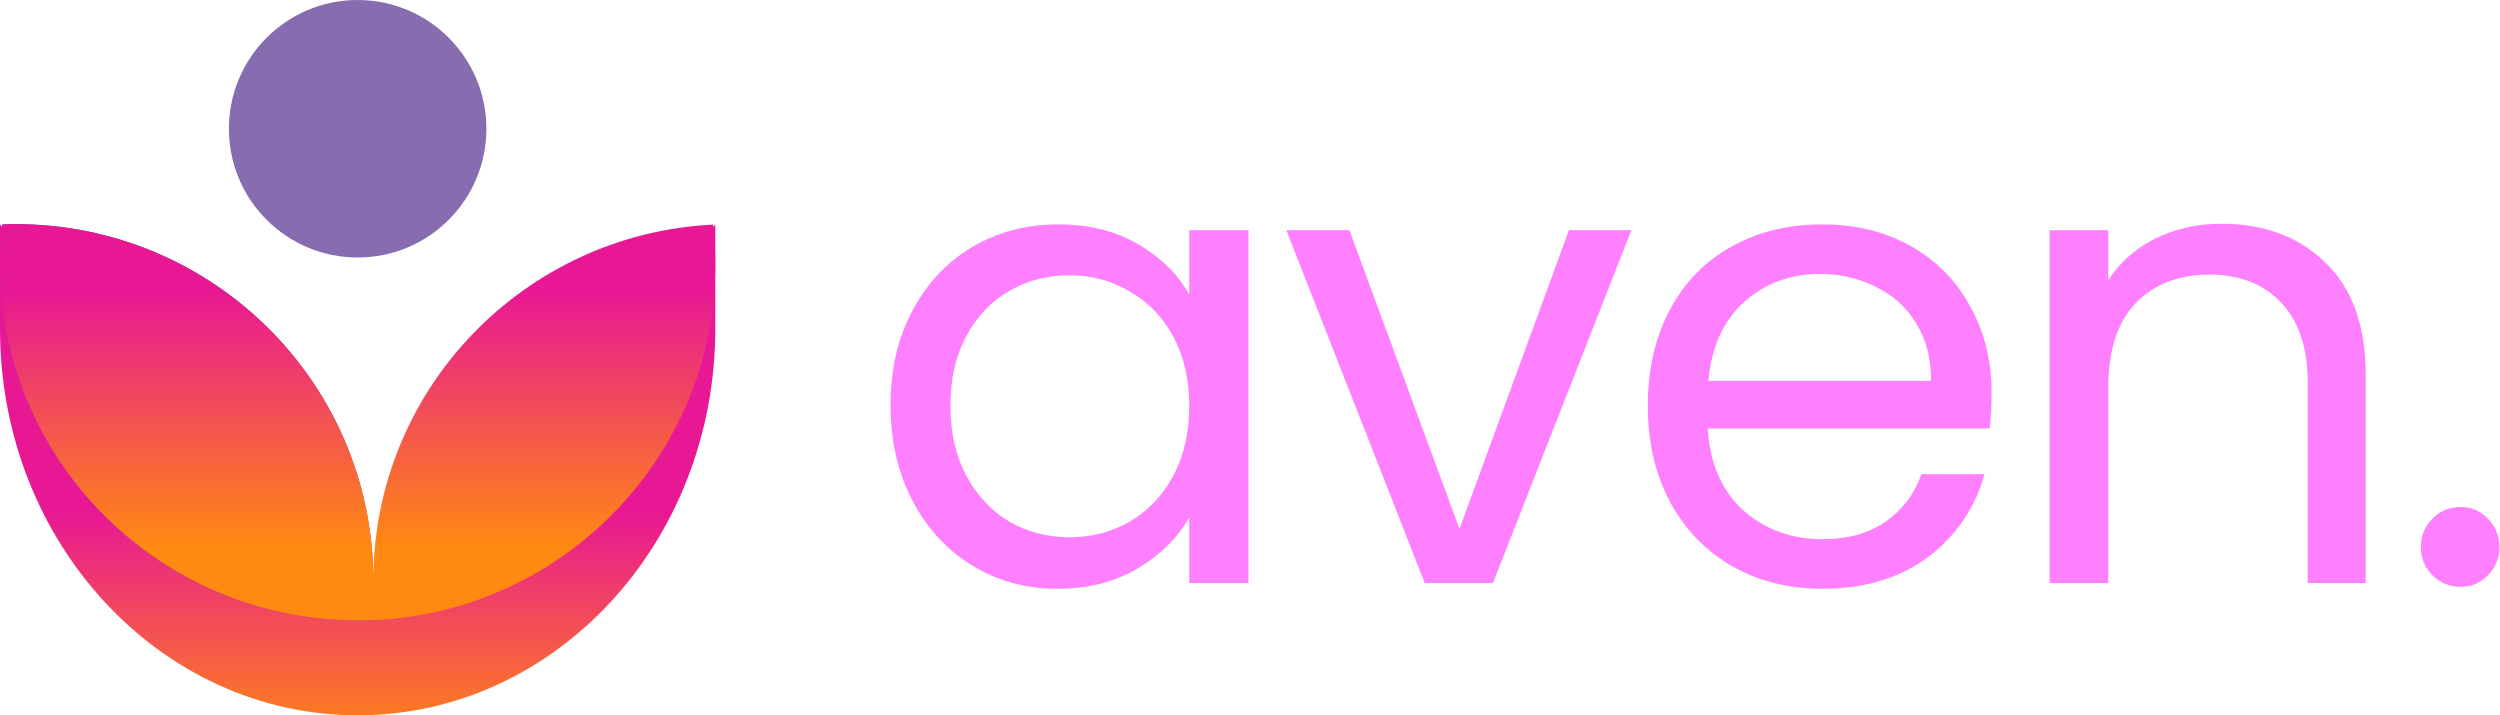<?xml version="1.0" encoding="utf-8"?>
<!-- Generator: Adobe Illustrator 16.0.0, SVG Export Plug-In . SVG Version: 6.00 Build 0)  -->
<!DOCTYPE svg PUBLIC "-//W3C//DTD SVG 1.1//EN" "http://www.w3.org/Graphics/SVG/1.1/DTD/svg11.dtd">
<svg version="1.1" id="Layer_1" xmlns="http://www.w3.org/2000/svg" xmlns:xlink="http://www.w3.org/1999/xlink" x="0px" y="0px"
	 width="699px" height="200px" viewBox="0 0 699 200" enable-background="new 0 0 699 200" xml:space="preserve">
<g>
	<defs>
		<rect id="SVGID_1_" width="699" height="200"/>
	</defs>
	<clipPath id="SVGID_2_">
		<use xlink:href="#SVGID_1_"  overflow="visible"/>
	</clipPath>
	<g clip-path="url(#SVGID_2_)">
		
			<linearGradient id="SVGID_3_" gradientUnits="userSpaceOnUse" x1="99.999" y1="-8.419" x2="99.999" y2="57.331" gradientTransform="matrix(1 0 0 -1 0 201)">
			<stop  offset="0" style="stop-color:#FF8A11"/>
			<stop  offset="1" style="stop-color:#E81894"/>
		</linearGradient>
		<path fill="url(#SVGID_3_)" d="M200,62.8v29.13C200,151.609,155.23,200,100,200S0,151.609,0,91.93V62.8l104.38,107.94L200,62.8z"
			/>
		
			<linearGradient id="SVGID_4_" gradientUnits="userSpaceOnUse" x1="114.715" y1="9.715" x2="32.855" y2="105.585" gradientTransform="matrix(1 0 0 -1 0 201)">
			<stop  offset="0" style="stop-color:#B03B83"/>
			<stop  offset="1" style="stop-color:#6F4A9E"/>
		</linearGradient>
		<path fill="url(#SVGID_4_)" d="M4.38,62.67c-1.26,0-2.51,0-3.75,0.1C0.213,66.442,0.002,70.134,0,73.83
			c0,55,44.77,99.62,100,99.62c1.26,0,2.5,0,3.75-0.091c0.412-3.672,0.623-7.364,0.63-11.06C104.38,107.28,59.61,62.67,4.38,62.67z"
			/>
		
			<linearGradient id="SVGID_5_" gradientUnits="userSpaceOnUse" x1="99.999" y1="47.442" x2="99.999" y2="119.651" gradientTransform="matrix(1 0 0 -1 0 201)">
			<stop  offset="0" style="stop-color:#FF8A11"/>
			<stop  offset="1" style="stop-color:#E81894"/>
		</linearGradient>
		<path fill="url(#SVGID_5_)" d="M199.38,62.8c-52.91,2.6-95,46.15-95,99.5c0-55-44.77-99.63-100-99.63c-1.26,0-2.51,0-3.75,0.1
			C0.213,66.442,0.002,70.134,0,73.83c0,55,44.77,99.62,100,99.62c1.26,0,2.5,0,3.75-0.091c0.42,0,0.84,0,1.25,0
			c52.91-2.6,95-46.149,95-99.5C199.997,70.165,199.79,66.473,199.38,62.8z"/>
		<path fill="#876DAF" d="M100,72c19.882,0,36-16.118,36-36S119.882,0,100,0C80.118,0,64,16.118,64,36S80.118,72,100,72z"/>
		<path fill="#FF80FF" d="M621.135,62.56c12,0,21.721,3.66,29.16,10.98c7.44,7.2,11.16,17.64,11.16,31.319V163h-16.2v-55.8
			c0-9.84-2.46-17.34-7.38-22.5c-4.92-5.28-11.64-7.92-20.16-7.92c-8.64,0-15.54,2.7-20.7,8.1c-5.04,5.4-7.56,13.26-7.56,23.58V163
			h-16.38V64.36h16.38V78.4c3.24-5.04,7.62-8.94,13.14-11.7C608.235,63.94,614.415,62.56,621.135,62.56z"/>
		<path fill="#FF80FF" d="M688.032,164.08c-3.12,0-5.761-1.08-7.92-3.24c-2.16-2.16-3.24-4.8-3.24-7.92s1.08-5.76,3.24-7.92
			c2.159-2.16,4.8-3.24,7.92-3.24c3,0,5.52,1.08,7.56,3.24c2.16,2.16,3.24,4.8,3.24,7.92s-1.08,5.76-3.24,7.92
			C693.552,163,691.032,164.08,688.032,164.08z"/>
		<path fill="#FF80FF" d="M556.314,119.8c0.359-3.479,0.539-6.78,0.539-9.899c0-9-1.979-17.041-5.939-24.12
			c-3.84-7.2-9.36-12.84-16.561-16.92c-7.199-4.08-15.479-6.12-24.84-6.12c-9.6,0-18.12,2.1-25.56,6.3
			c-7.32,4.08-13.021,9.96-17.101,17.64c-4.079,7.68-6.119,16.62-6.119,26.82s2.1,19.2,6.3,27c4.2,7.68,9.96,13.62,17.28,17.82
			c7.439,4.199,15.84,6.3,25.199,6.3c11.761,0,21.601-2.94,29.521-8.82c7.92-6,13.2-13.739,15.84-23.22h-17.64
			c-1.92,5.52-5.28,9.96-10.08,13.32c-4.681,3.24-10.561,4.859-17.641,4.859c-8.64,0-16.02-2.699-22.14-8.1
			c-6-5.52-9.3-13.141-9.9-22.86H556.314z M535.794,90.46c2.76,4.44,4.14,9.78,4.14,16.021h-62.279
			c0.84-9.36,4.14-16.681,9.899-21.96c5.88-5.28,12.96-7.92,21.24-7.92c5.76,0,10.98,1.2,15.66,3.6
			C529.254,82.48,533.034,85.9,535.794,90.46z"/>
		<path fill="#FF80FF" d="M408.075,147.88l30.6-83.52h17.46l-38.7,98.64h-19.079l-38.7-98.64h17.64L408.075,147.88z"/>
		<path fill="#FF80FF" d="M255.115,86.86c-4.08,7.56-6.12,16.38-6.12,26.46c0,9.96,2.04,18.84,6.12,26.64
			c4.08,7.8,9.66,13.86,16.74,18.181c7.08,4.319,15,6.479,23.76,6.479c8.52,0,15.96-1.86,22.319-5.58
			c6.48-3.84,11.341-8.64,14.58-14.399V163h16.561V64.36h-16.561v18c-3.12-5.64-7.859-10.32-14.22-14.04
			c-6.36-3.72-13.86-5.58-22.5-5.58c-8.76,0-16.74,2.1-23.94,6.3C264.775,73.24,259.195,79.18,255.115,86.86z M328.015,94.06
			c3,5.52,4.5,12,4.5,19.44s-1.5,13.98-4.5,19.62c-3,5.521-7.08,9.78-12.239,12.78c-5.04,2.88-10.621,4.319-16.74,4.319
			c-6.12,0-11.7-1.439-16.74-4.319c-5.04-3-9.06-7.26-12.06-12.78c-3-5.64-4.5-12.24-4.5-19.8c0-7.44,1.5-13.92,4.5-19.44
			s7.02-9.72,12.06-12.6c5.04-2.88,10.62-4.32,16.74-4.32c6.12,0,11.7,1.5,16.74,4.5C320.935,84.34,325.015,88.54,328.015,94.06z"/>
	</g>
</g>
</svg>
